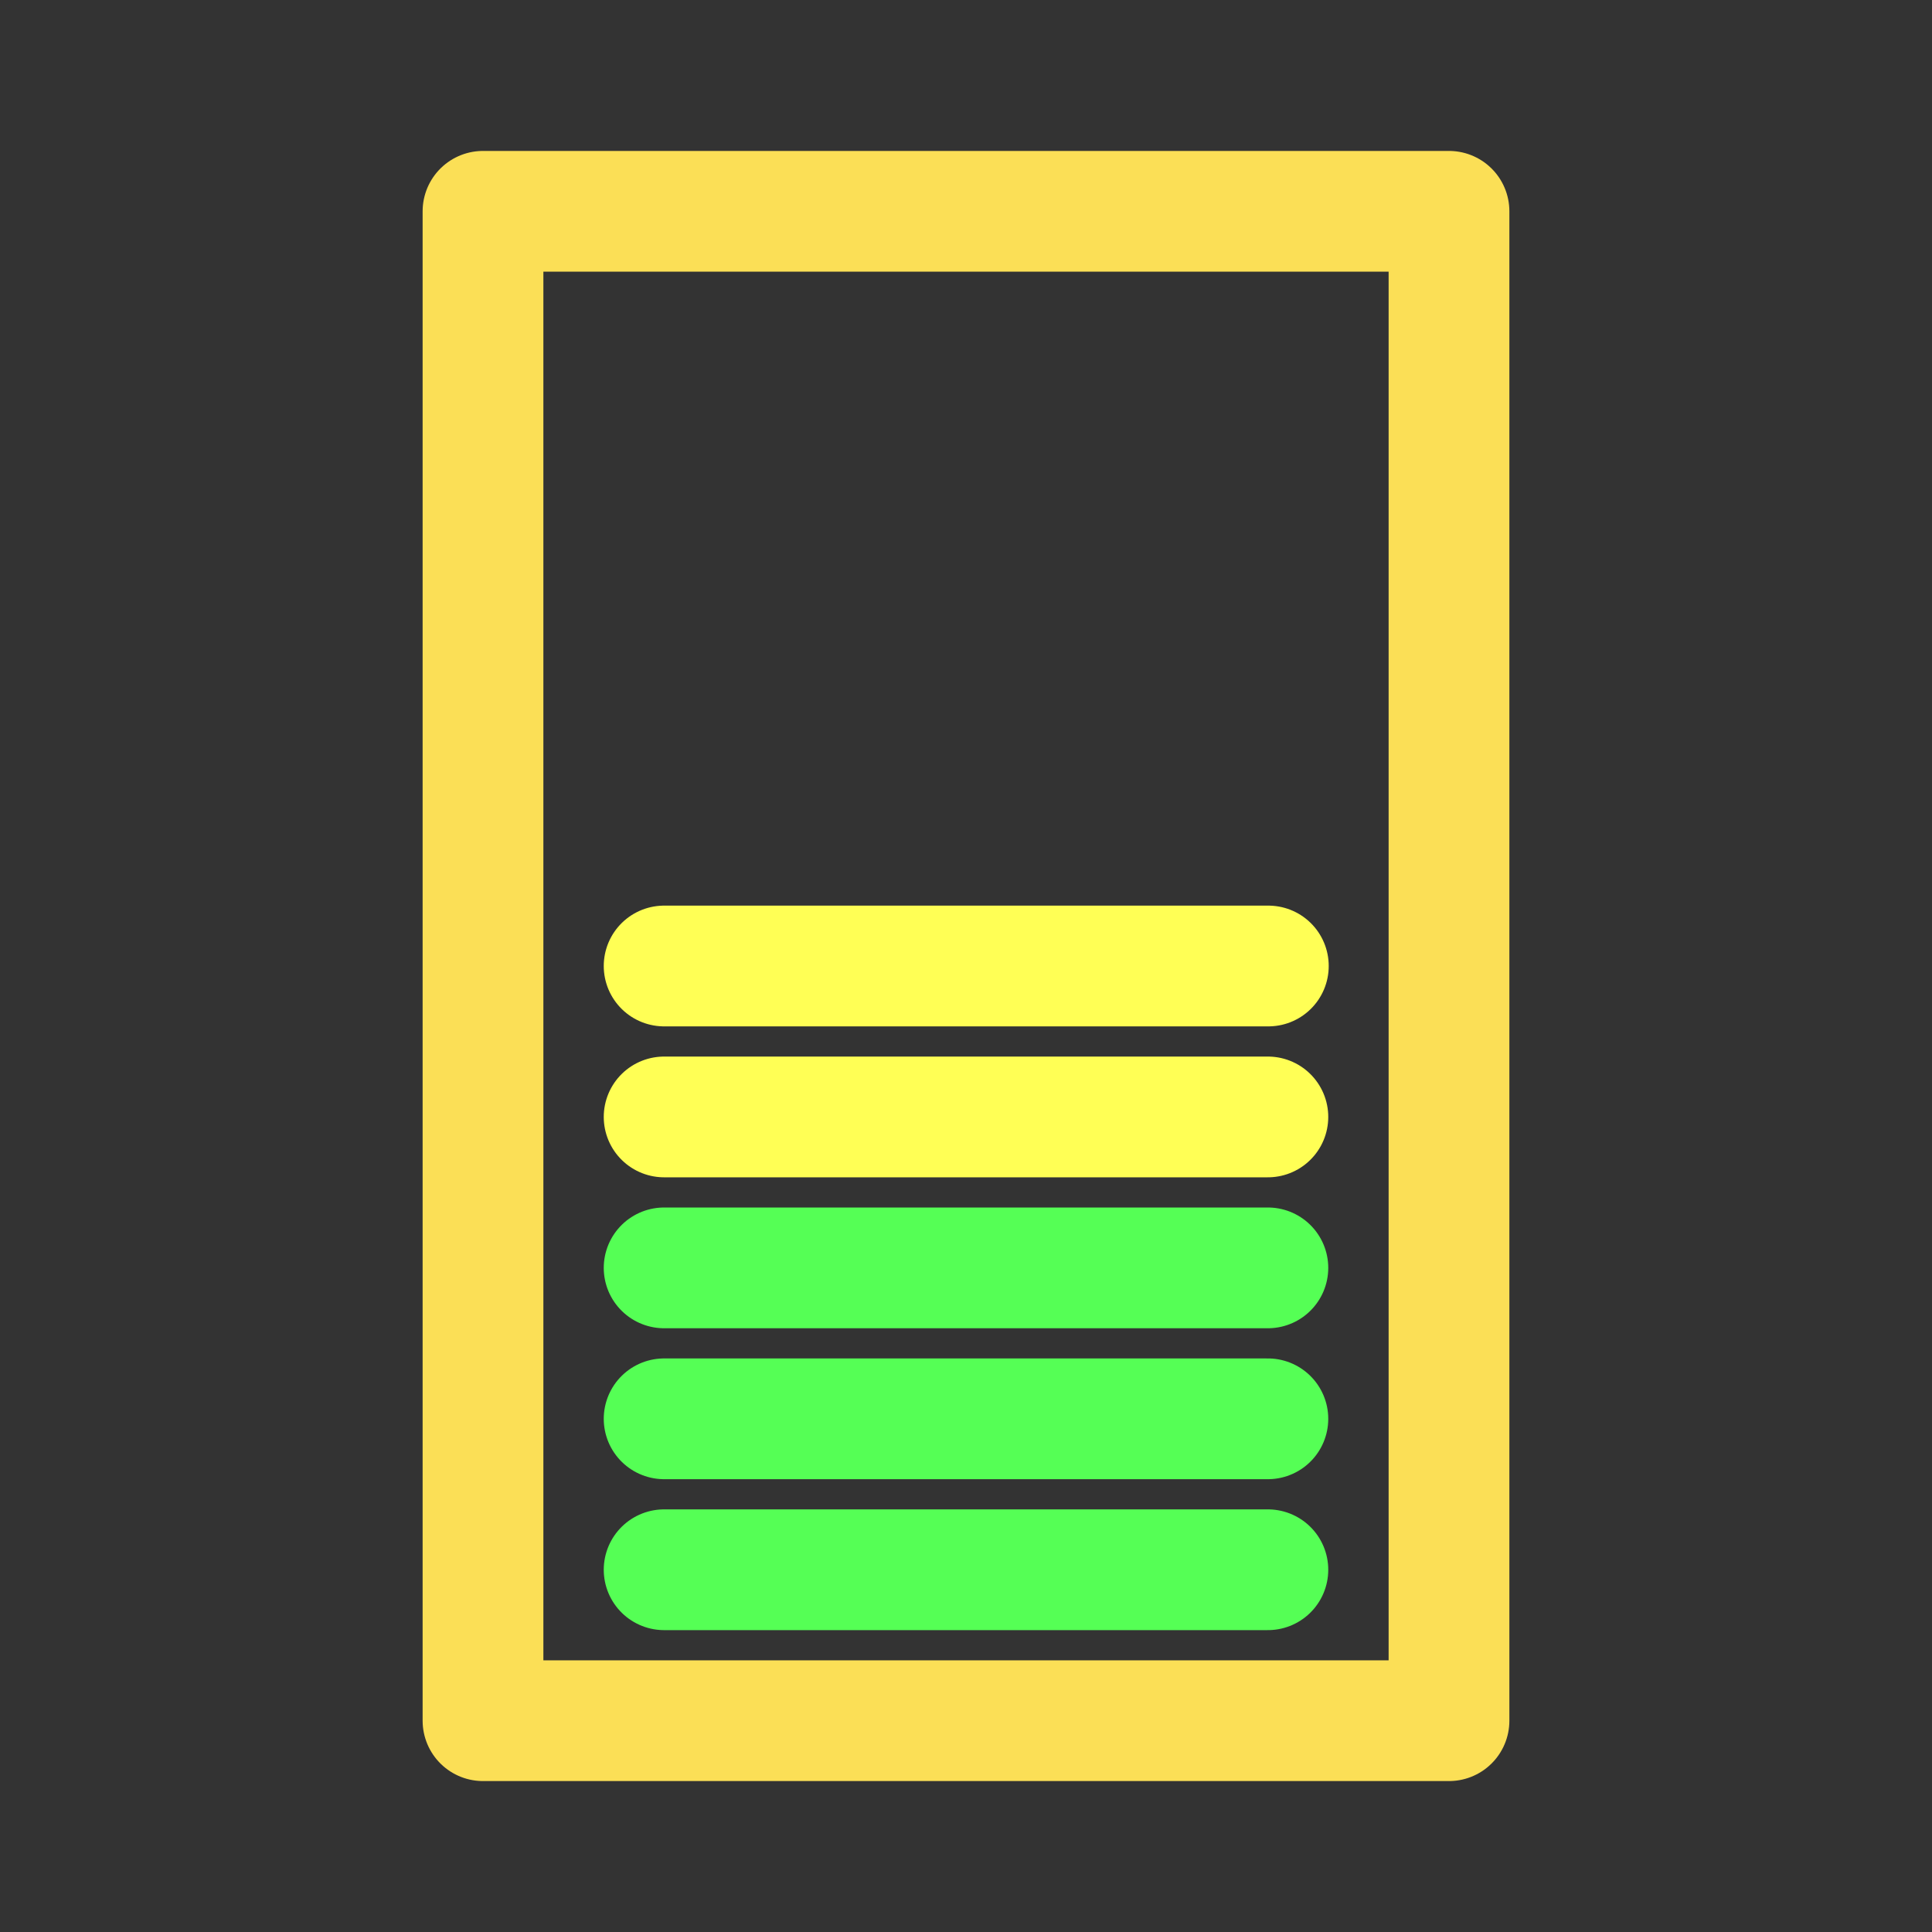 <?xml version="1.0" standalone="no"?>
<!DOCTYPE svg PUBLIC "-//W3C//DTD SVG 20010904//EN" "http://www.w3.org/TR/2001/REC-SVG-20010904/DTD/svg10.dtd">
<!-- Created using Krita: https://krita.org -->
<svg xmlns="http://www.w3.org/2000/svg" 
    xmlns:xlink="http://www.w3.org/1999/xlink"
    xmlns:krita="http://krita.org/namespaces/svg/krita"
    xmlns:sodipodi="http://sodipodi.sourceforge.net/DTD/sodipodi-0.dtd"
    width="122.88pt"
    height="122.88pt"
    viewBox="0 0 122.88 122.88">
<rect x="0" y="0" width="122.88" height="122.88" fill="#333333" stroke="none"/>
<defs/>
<path id="shape0" transform="translate(42.24, 99.84)" fill="none" stroke="#55ff55" stroke-width="7.68" stroke-linecap="round" stroke-linejoin="round" d="M0 0L38.4 0" sodipodi:nodetypes="cc"/><path id="shape01" transform="matrix(1 0 0 1 42.24 61.44)" fill="none" stroke="#ffff55" stroke-width="7.68" stroke-linecap="round" stroke-linejoin="round" d="M0 0L38.43 1.42109e-14" sodipodi:nodetypes="cc"/><path id="shape06" transform="matrix(1 0 0 1 42.24 80.64)" fill="none" stroke="#55ff55" stroke-width="7.68" stroke-linecap="round" stroke-linejoin="round" d="M0 0L38.4 5.68434e-14" sodipodi:nodetypes="cc"/><rect id="shape07" transform="matrix(1 0 0 1 30.72 13.44)" fill="none" stroke="#fbdf56" stroke-width="7.68" stroke-linecap="round" stroke-linejoin="round" width="61.44" height="96"/><path id="shape061" transform="matrix(1 0 0 1 42.24 90.24)" fill="none" stroke="#55ff55" stroke-width="7.68" stroke-linecap="round" stroke-linejoin="round" d="M0 0L38.4 -1.42109e-14" sodipodi:nodetypes="cc"/><path id="shape0_7c343082" transform="matrix(1 0 0 1 42.24 71.04)" fill="none" stroke="#ffff55" stroke-width="7.68" stroke-linecap="round" stroke-linejoin="round" d="M0 0L38.4 4.26326e-14" sodipodi:nodetypes="cc"/>
</svg>
